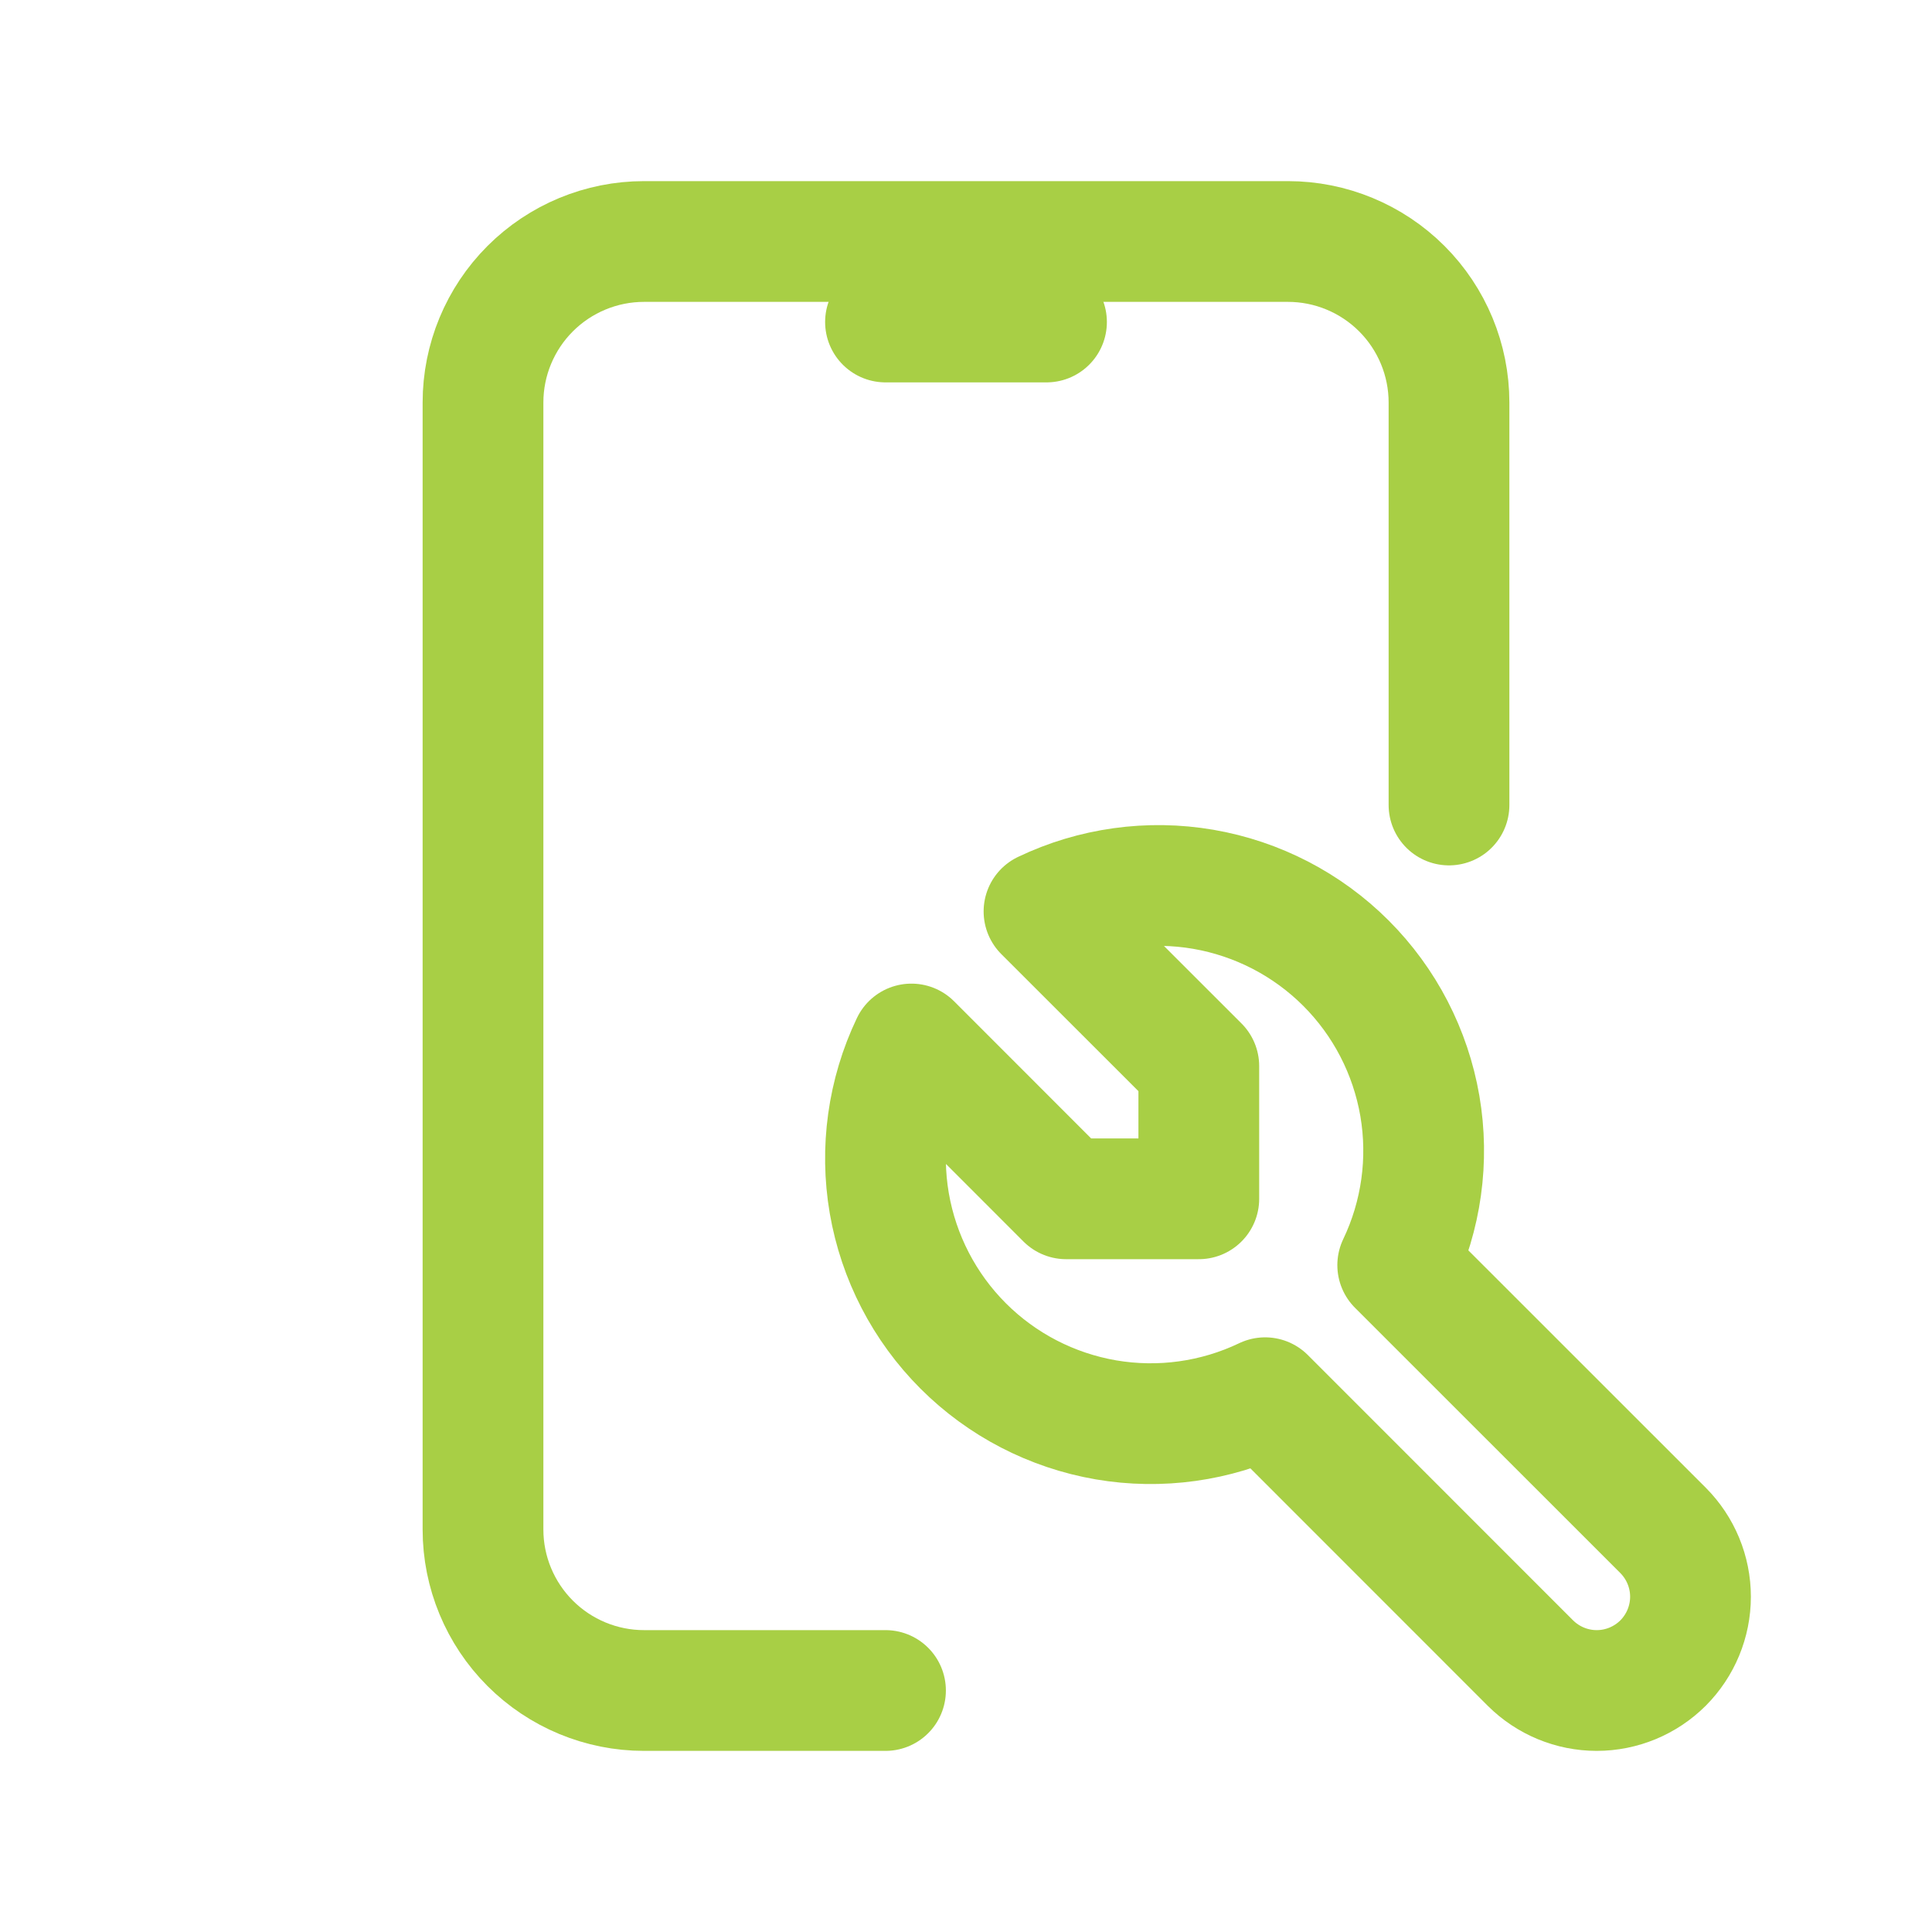 <svg width="24" height="24" viewBox="0 0 24 24" fill="none" xmlns="http://www.w3.org/2000/svg">
<g clip-path="url(#clip0_75_6351)">
<path d="M11 21H8C7.47 21 6.961 20.789 6.586 20.414C6.211 20.039 6 19.53 6 19V5C6 4.47 6.211 3.961 6.586 3.586C6.961 3.211 7.47 3 8 3H16C16.53 3 17.039 3.211 17.414 3.586C17.789 3.961 18 4.47 18 5V10" stroke="#A8CF45" stroke-width="1.5" stroke-linecap="round" stroke-linejoin="round"/>
<path d="M11 4H13" stroke="#A8CF45" stroke-width="1.5" stroke-linecap="round" stroke-linejoin="round"/>
<path d="M13.244 14.892H14.892V13.244L12.969 11.322C13.584 11.028 14.275 10.932 14.947 11.047C15.619 11.163 16.238 11.483 16.72 11.965C17.202 12.447 17.522 13.066 17.638 13.738C17.753 14.41 17.657 15.101 17.363 15.716L20.659 19.011C20.877 19.23 21 19.526 21 19.835C21 20.144 20.877 20.44 20.659 20.659C20.44 20.877 20.144 21 19.835 21C19.526 21 19.23 20.877 19.011 20.659L15.716 17.363C15.101 17.657 14.41 17.753 13.738 17.638C13.066 17.522 12.447 17.202 11.965 16.72C11.483 16.238 11.163 15.619 11.047 14.947C10.932 14.275 11.028 13.584 11.322 12.969L13.244 14.892Z" stroke="#A8CF45" stroke-width="1.5" stroke-linecap="round" stroke-linejoin="round"/>
</g>
<defs>
<clipPath id="clip0_75_6351">
<rect width="24" height="24" fill="white"/>
</clipPath>
</defs>
</svg>
